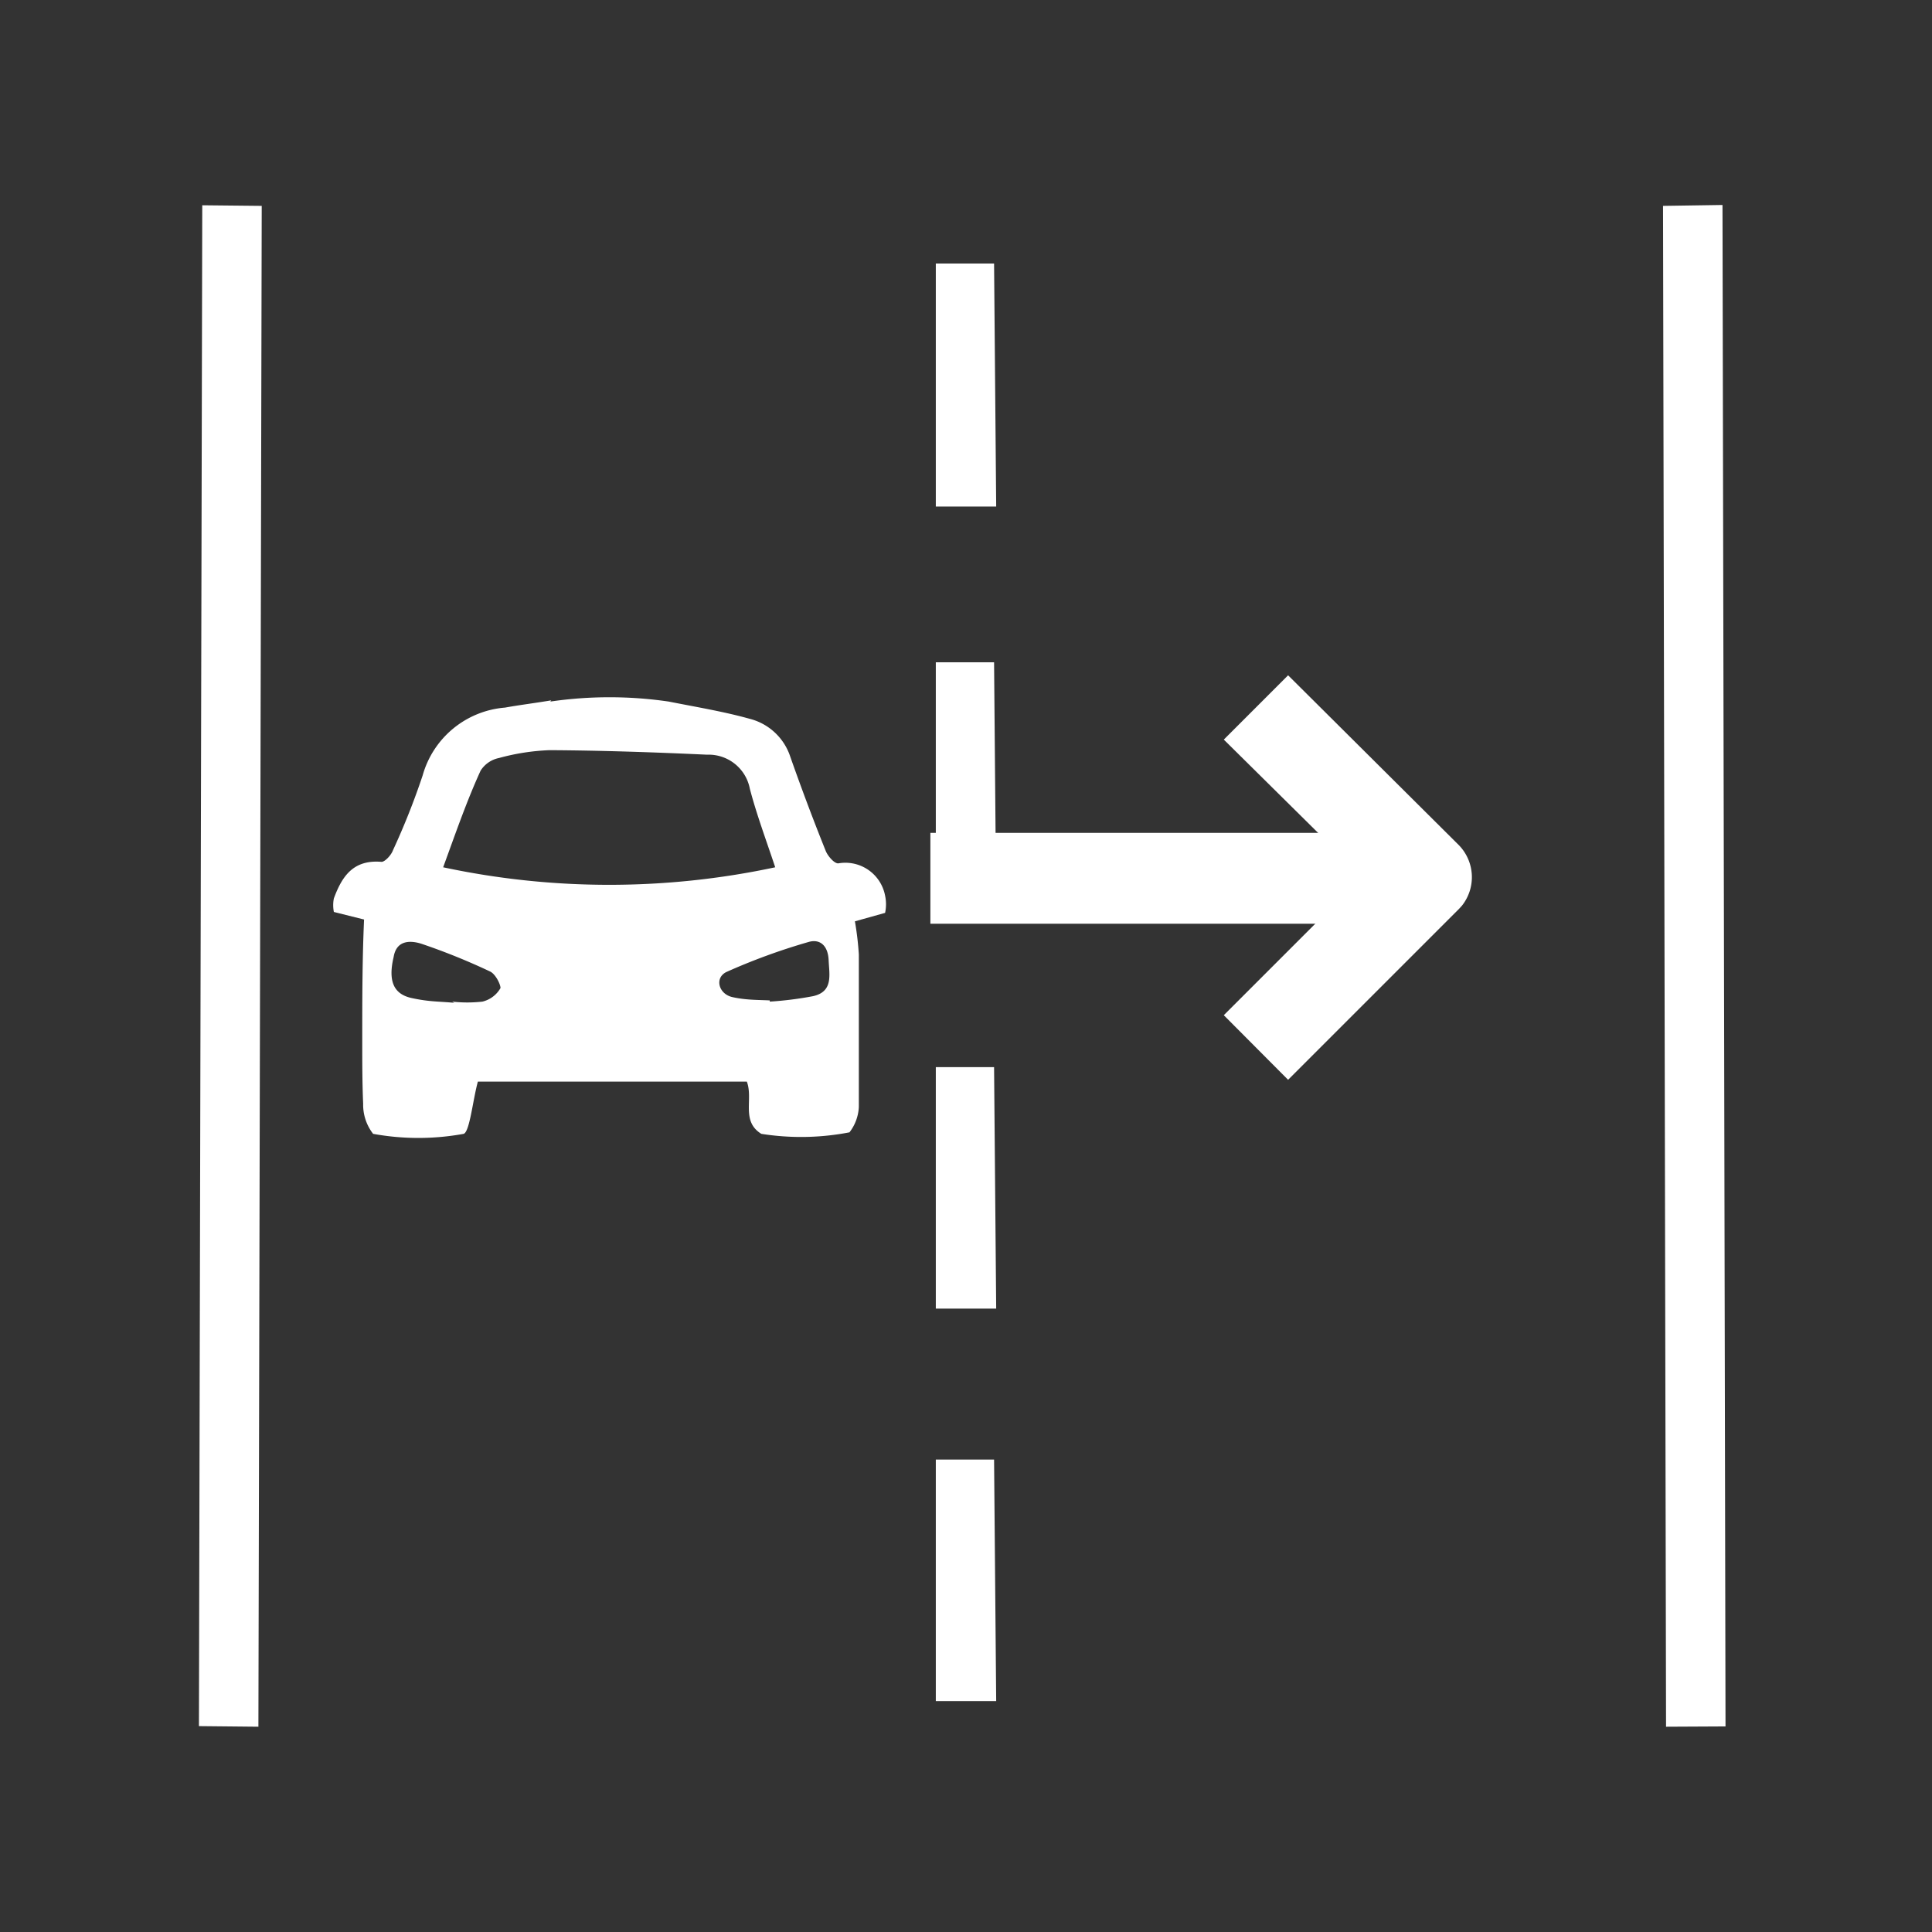 <svg xmlns="http://www.w3.org/2000/svg" viewBox="0 0 64 64"><rect x="0" y="0" width="64" height="64" fill="#333333" stroke="none"/><defs><style>.cls-1{fill:none;}.cls-2{fill:#fff;}</style></defs><title>物体车向右换道</title><g id="图层_2" data-name="图层 2"><g id="图层_1-2" data-name="图层 1"><g id="物体车向右换道"><path id="矩形" class="cls-1" d="M12,0H52A12,12,0,0,1,64,12V52A12,12,0,0,1,52,64H12A12,12,0,0,1,0,52V12A12,12,0,0,1,12,0Z"/><g id="编组"><polygon id="路径" class="cls-2" points="6.59 57.18 6.7 6.8 8.67 6.82 8.56 57.2 6.59 57.18"/><polygon class="cls-2" points="55.09 6.82 57.06 6.79 57.16 57.19 55.19 57.2 55.09 6.82"/><path id="形状" class="cls-2" d="M32.93,8.73H31v8.05h2Zm0,13.21H31v8h2Zm0,26.41H31v8h2Zm0-13H31v8h2Z"/></g><path class="cls-2" d="M18.23,23.24a13.55,13.55,0,0,1,3.92,0c.91.18,1.82.33,2.68.57a1.91,1.91,0,0,1,1.35,1.26c.37,1.05.76,2.09,1.17,3.11.07.18.29.43.42.42a1.34,1.34,0,0,1,1.55,1.07,1.37,1.37,0,0,1,0,.57l-1,.28a10,10,0,0,1,.13,1.1v5.05a1.49,1.49,0,0,1-.31.84,8.43,8.43,0,0,1-2.92.05c-.68-.42-.26-1.15-.48-1.73H15.83c-.17.62-.27,1.66-.47,1.73a8.35,8.35,0,0,1-3,0,1.57,1.57,0,0,1-.33-1C12,35.87,12,35.17,12,34.46c0-1.32,0-2.64.06-4l-1-.25a1.14,1.14,0,0,1,0-.45c.27-.73.64-1.29,1.58-1.21.11,0,.32-.22.38-.39A23.92,23.92,0,0,0,14,25.69a3.09,3.09,0,0,1,2.73-2.25c.5-.09,1-.15,1.53-.24Zm-3.55,5.49a26.34,26.34,0,0,0,11,0c-.31-.93-.62-1.76-.84-2.6A1.39,1.39,0,0,0,23.42,25c-1.73-.08-3.48-.14-5.21-.15a7.35,7.35,0,0,0-1.68.26.94.94,0,0,0-.61.42C15.45,26.56,15.09,27.61,14.68,28.73Zm.3,4.45a4.51,4.51,0,0,0,1,0,.94.94,0,0,0,.6-.45c0-.13-.17-.47-.35-.55a21.3,21.3,0,0,0-2.28-.92c-.39-.12-.82-.1-.91.44-.19.8,0,1.23.59,1.36s.91.11,1.42.16Zm10.52,0A11.64,11.64,0,0,0,26.93,33c.68-.15.54-.71.52-1.19s-.28-.71-.65-.61a20.58,20.58,0,0,0-2.74,1c-.4.2-.25.73.2.83s.82.09,1.24.11Z"/><polygon id="路径-7" class="cls-2" points="30.82 27.59 47.53 27.59 47.53 30.6 30.82 30.6 30.82 27.59"/><path class="cls-2" d="M48.33,28a1.52,1.52,0,0,1,.1,2l-.1.11-5.66,5.66-2.13-2.14,4.59-4.59L40.54,24.5l2.13-2.13Z"/></g></g></g></svg>